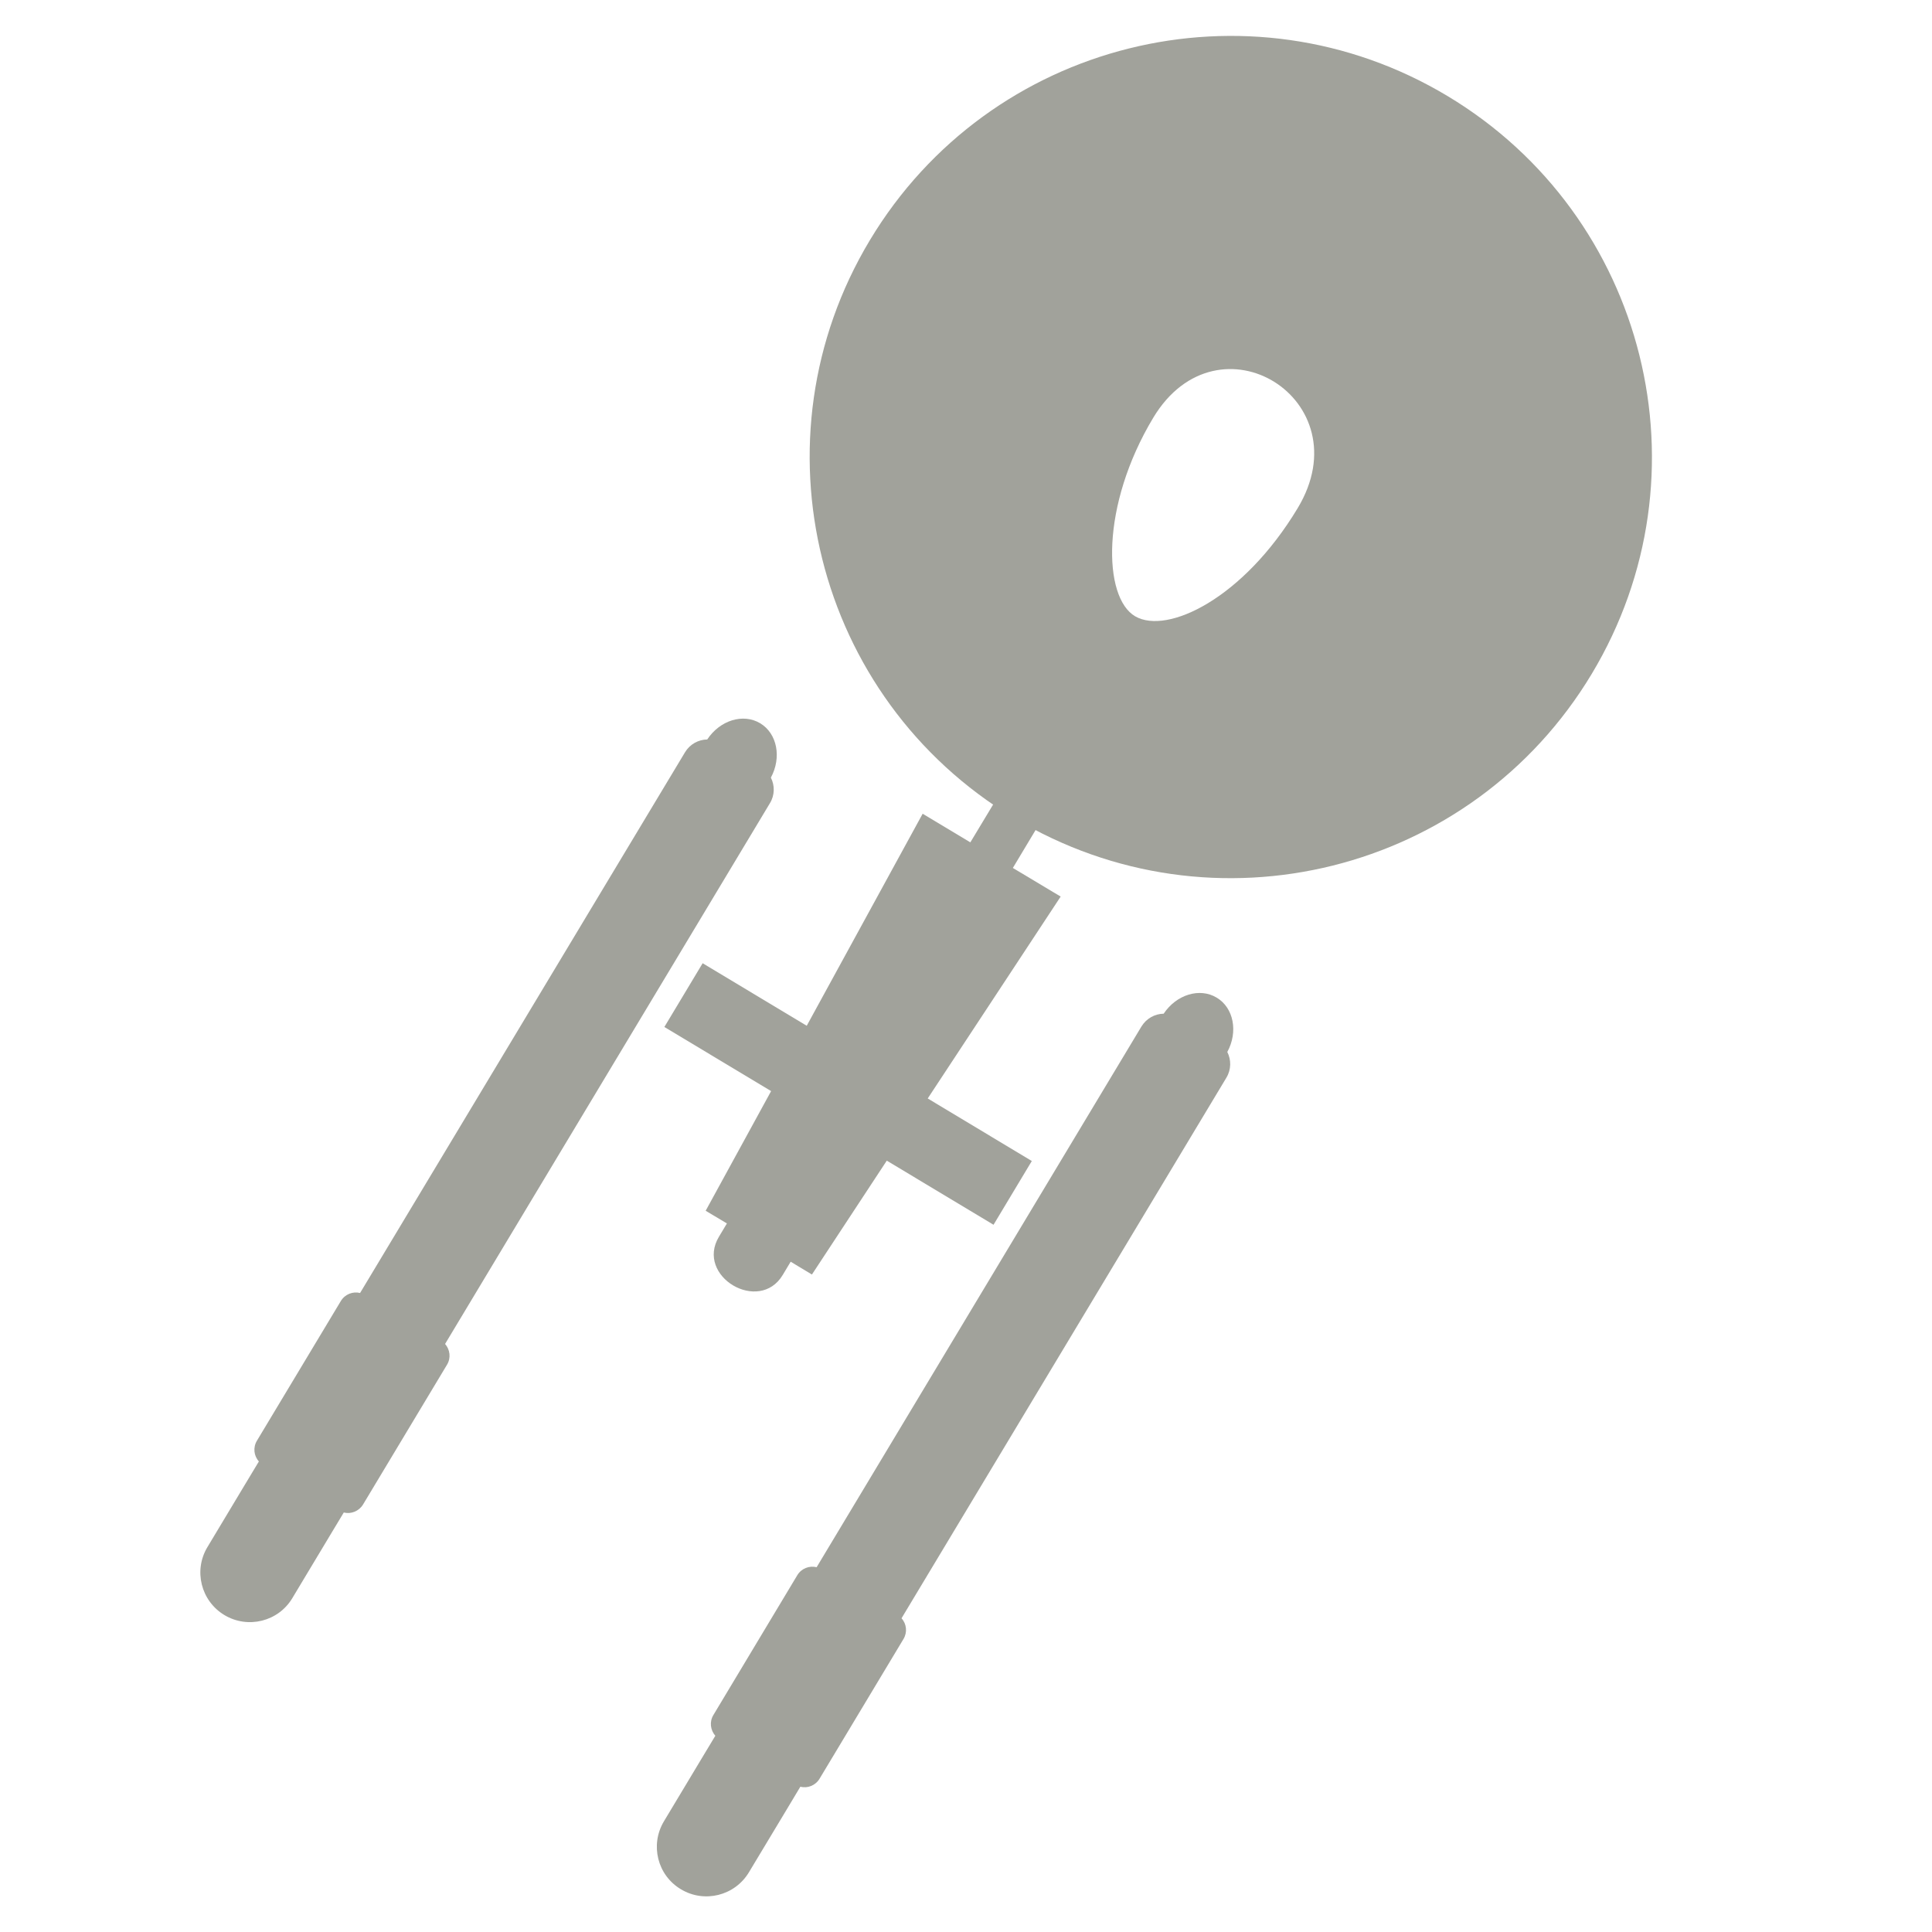 <svg xmlns="http://www.w3.org/2000/svg" width="16" height="16" version="1.1">
 <defs>
  <style id="current-color-scheme" type="text/css">
   .ColorScheme-Text { color:#a1a29b; } .ColorScheme-Highlight { color:#5294e2; }
  </style>
  <linearGradient id="arrongin" x1="0%" x2="0%" y1="0%" y2="100%">
   <stop offset="0%" style="stop-color:#dd9b44"/>
   <stop offset="100%" style="stop-color:#ad6c16"/>
  </linearGradient>
  <linearGradient id="aurora" x1="0%" x2="0%" y1="0%" y2="100%">
   <stop offset="0%" style="stop-color:#09D4DF"/>
   <stop offset="100%" style="stop-color:#9269F4"/>
  </linearGradient>
  <linearGradient id="fitdance" x1="0%" x2="0%" y1="0%" y2="100%">
   <stop offset="0%" style="stop-color:#1AD6AB"/>
   <stop offset="100%" style="stop-color:#329DB6"/>
  </linearGradient>
  <linearGradient id="oomox" x1="0%" x2="0%" y1="0%" y2="100%">
   <stop offset="0%" style="stop-color:#5a5139"/>
   <stop offset="100%" style="stop-color:#b3937d"/>
  </linearGradient>
  <linearGradient id="rainblue" x1="0%" x2="0%" y1="0%" y2="100%">
   <stop offset="0%" style="stop-color:#00F260"/>
   <stop offset="100%" style="stop-color:#0575E6"/>
  </linearGradient>
  <linearGradient id="sunrise" x1="0%" x2="0%" y1="0%" y2="100%">
   <stop offset="0%" style="stop-color:#FF8501"/>
   <stop offset="100%" style="stop-color:#FFCB01"/>
  </linearGradient>
  <linearGradient id="telinkrin" x1="0%" x2="0%" y1="0%" y2="100%">
   <stop offset="0%" style="stop-color:#b2ced6"/>
   <stop offset="100%" style="stop-color:#6da5b7"/>
  </linearGradient>
  <linearGradient id="60spsycho" x1="0%" x2="0%" y1="0%" y2="100%">
   <stop offset="0%" style="stop-color:#df5940"/>
   <stop offset="25%" style="stop-color:#d8d15f"/>
   <stop offset="50%" style="stop-color:#e9882a"/>
   <stop offset="100%" style="stop-color:#279362"/>
  </linearGradient>
  <linearGradient id="90ssummer" x1="0%" x2="0%" y1="0%" y2="100%">
   <stop offset="0%" style="stop-color:#f618c7"/>
   <stop offset="20%" style="stop-color:#94ffab"/>
   <stop offset="50%" style="stop-color:#fbfd54"/>
   <stop offset="100%" style="stop-color:#0f83ae"/>
  </linearGradient>
  <linearGradient id="cyberneon" x1="0%" x2="0%" y1="0%" y2="100%">
   <stop offset="0" style="stop-color:#0abdc6"/>
   <stop offset="1" style="stop-color:#ea00d9"/>
  </linearGradient>
  <clipPath id="clip0">
   <rect fill="#fff" width="16" height="16"/>
  </clipPath>
 </defs>
 <g clip-path="url(#clip0)">
  <path fill="currentColor" fill-rule="evenodd" class="ColorScheme-Text" d="M8.397 6.774C10.048 7.766 12.19 7.232 13.182 5.581C14.174 3.93 13.64 1.788 11.989 0.796C10.338 -0.196 8.196 0.338 7.204 1.989C6.212 3.64 6.746 5.782 8.397 6.774ZM9.401 5.104C9.135 4.949 9.113 4.187 9.551 3.459C10.088 2.567 11.287 3.31 10.747 4.208C10.296 4.958 9.667 5.258 9.401 5.104Z" clip-rule="evenodd"/>
  <path fill="currentColor" fill-rule="evenodd" class="ColorScheme-Text" d="M9.101 5.403L9.277 5.508L8.643 6.563L8.731 6.616L8.388 7.188L8.036 6.976L8.38 6.405L8.468 6.458L9.101 5.403ZM5.844 10.027L6.386 9.036L5.502 8.505L5.819 7.977L6.681 8.495L7.641 6.739L8.036 6.976L8.388 7.188L8.784 7.425L7.683 9.097L8.545 9.615L8.228 10.143L7.344 9.612L6.724 10.555L6.548 10.449L6.482 10.559C6.287 10.883 5.757 10.57 5.954 10.242L6.02 10.132L5.844 10.027Z" clip-rule="evenodd"/>
  <path fill="currentColor" fill-rule="evenodd" class="ColorScheme-Text" d="M6.376 6.652C6.417 6.585 6.417 6.505 6.384 6.44C6.474 6.274 6.437 6.075 6.296 5.99C6.154 5.905 5.962 5.965 5.857 6.124C5.784 6.125 5.713 6.163 5.673 6.23L2.982 10.708C2.922 10.693 2.857 10.718 2.823 10.774L2.128 11.931C2.094 11.987 2.102 12.057 2.144 12.103L2.035 12.284L1.718 12.812C1.601 13.006 1.664 13.258 1.858 13.375C2.053 13.492 2.305 13.429 2.421 13.235L2.738 12.707L2.847 12.526C2.908 12.541 2.973 12.515 3.007 12.459L3.702 11.302C3.736 11.246 3.727 11.177 3.686 11.13L6.376 6.652Z" clip-rule="evenodd"/>
  <path fill="currentColor" fill-rule="evenodd" class="ColorScheme-Text" d="M9.453 8.501C9.494 8.434 9.564 8.396 9.637 8.395C9.742 8.237 9.935 8.177 10.076 8.262C10.217 8.346 10.255 8.545 10.164 8.712C10.197 8.777 10.197 8.857 10.157 8.924L7.466 13.402C7.508 13.448 7.516 13.518 7.482 13.574L6.787 14.731C6.753 14.787 6.688 14.812 6.628 14.797L6.519 14.979L5.815 14.556L5.924 14.375C5.883 14.328 5.874 14.259 5.908 14.203L6.603 13.045C6.637 12.989 6.702 12.964 6.763 12.979L9.453 8.501ZM5.498 15.084L5.815 14.556L6.519 14.979L6.202 15.506C6.085 15.7 5.833 15.763 5.639 15.646C5.444 15.53 5.382 15.278 5.498 15.084Z" clip-rule="evenodd"/>
 </g>
</svg>
